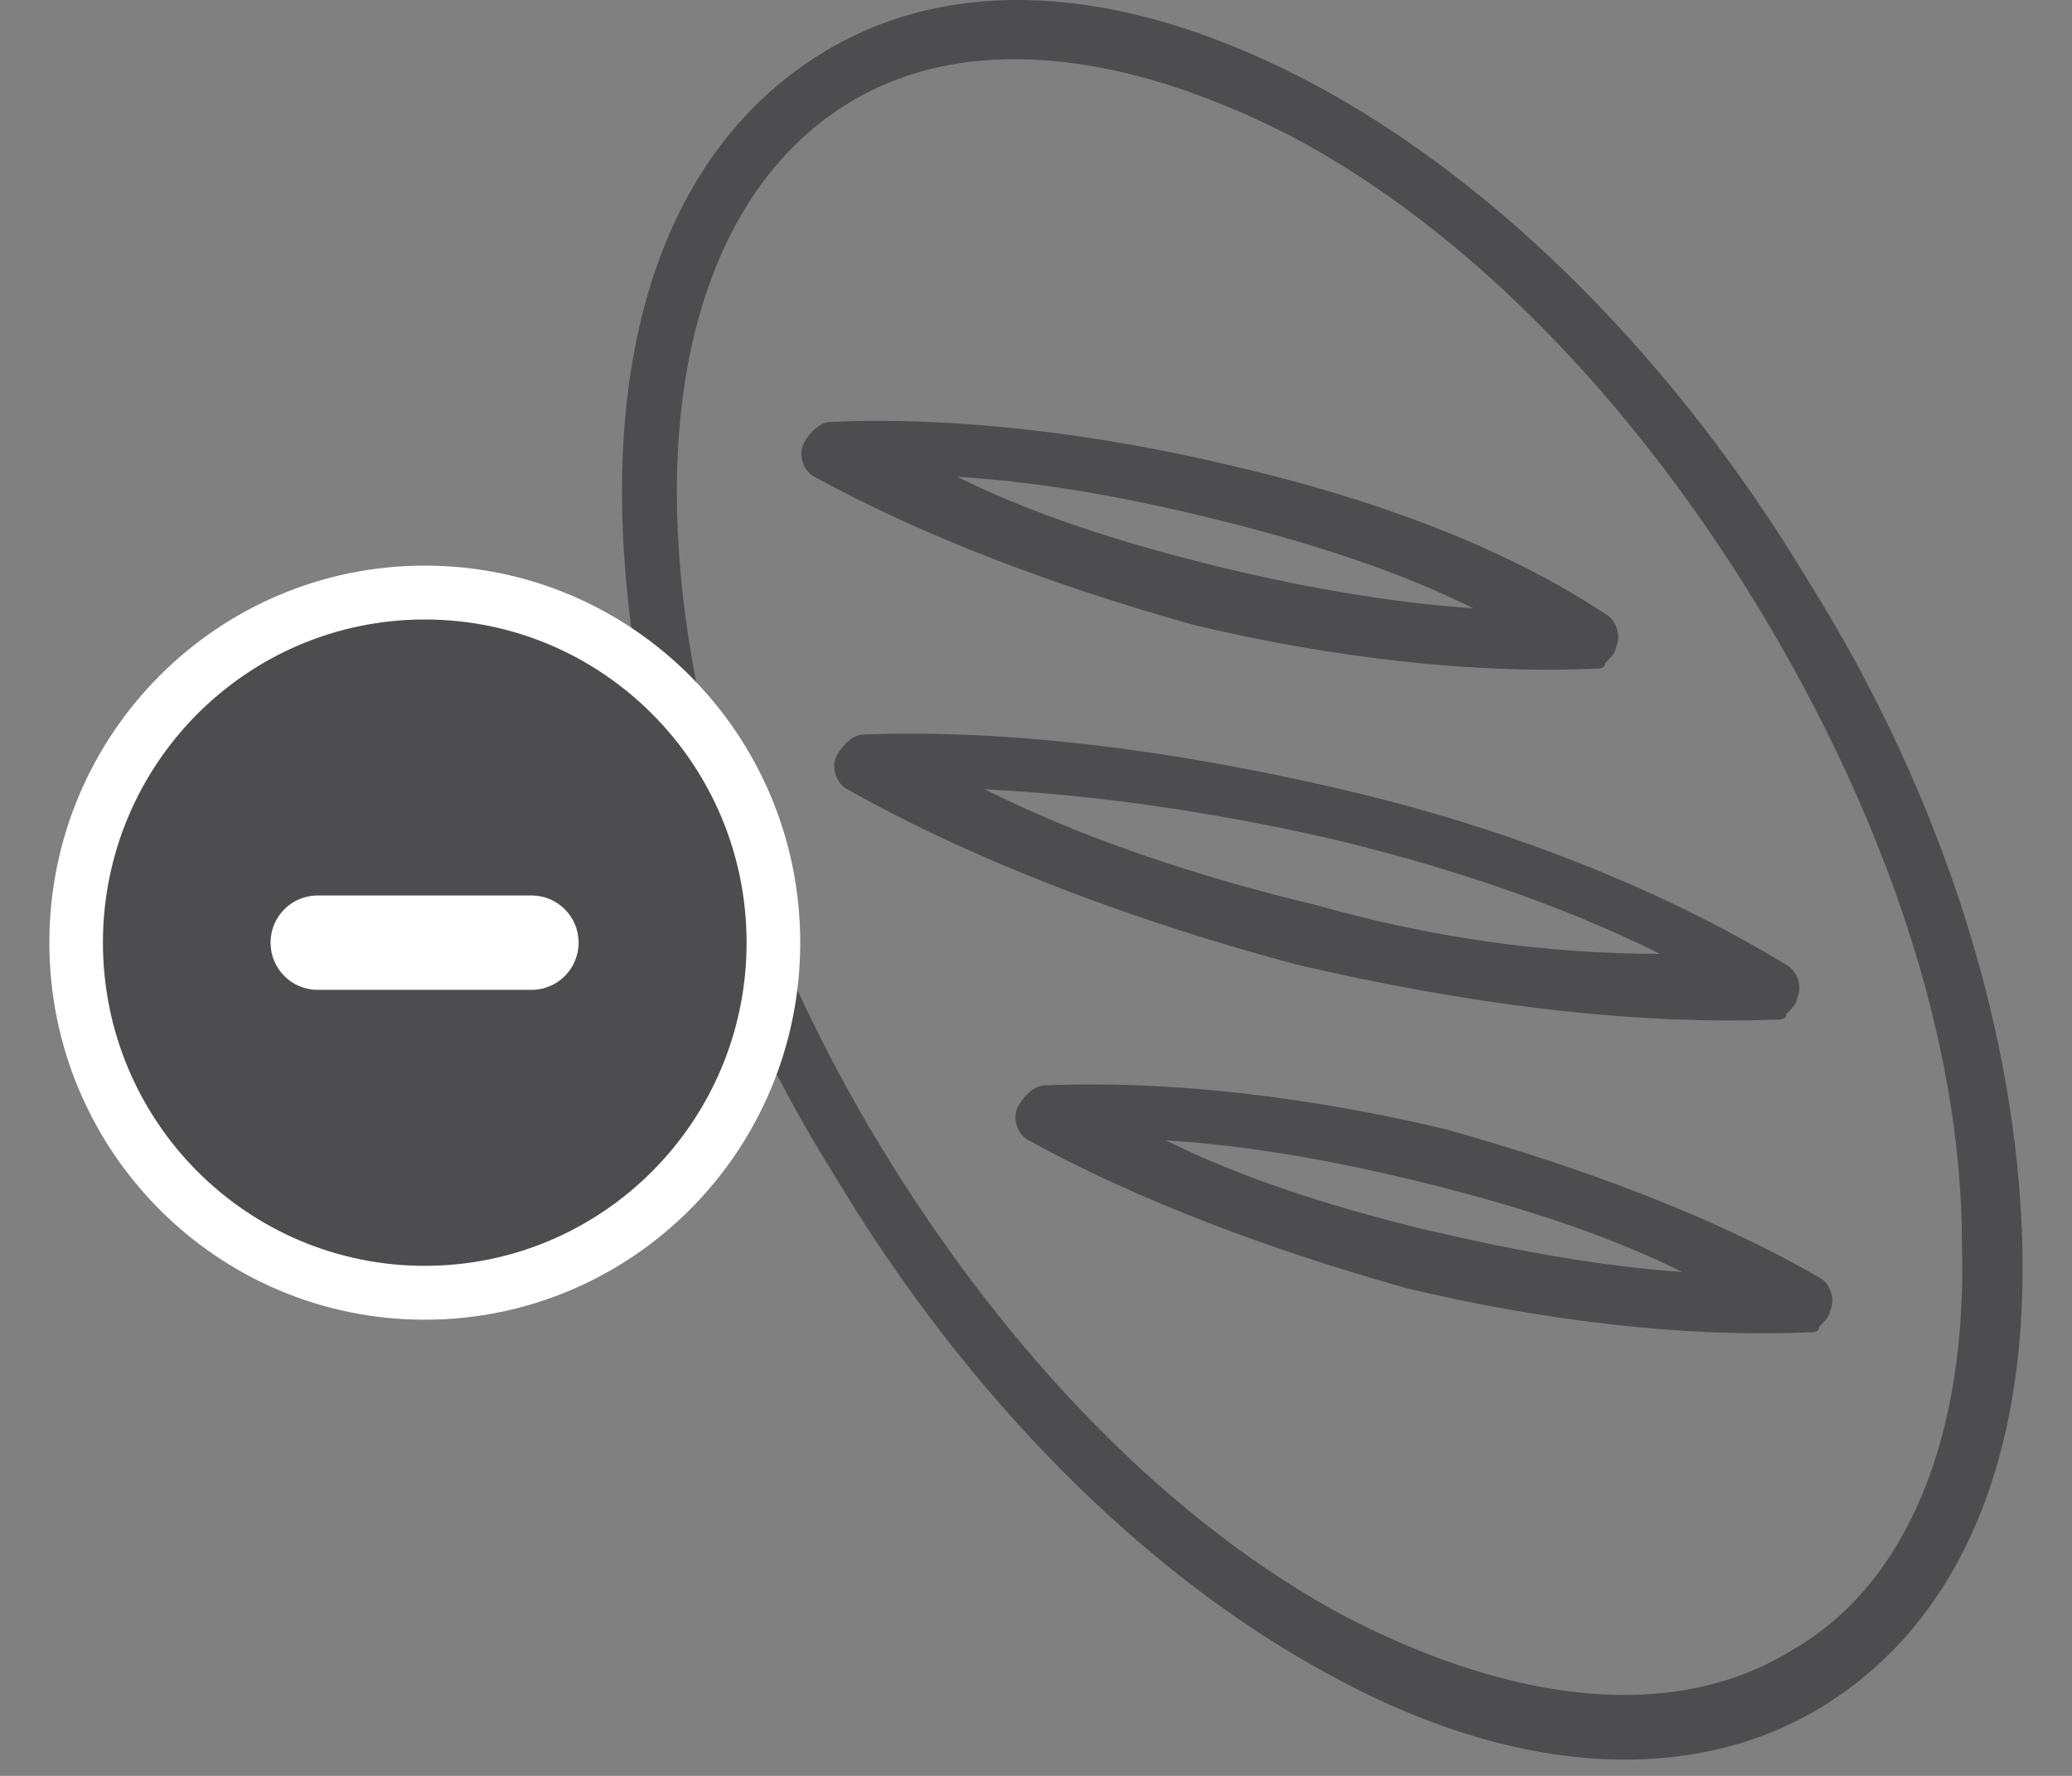 <svg width="28" height="24" viewBox="0 0 28 24" fill="none" xmlns="http://www.w3.org/2000/svg">
<rect x="0" y="0" width="28" height="24" fill="#808080" stroke="none"/>
<path d="M17.832 1.18C15.235 -0.228 12.861 -0.376 11.08 0.736C9.3 1.847 8.335 3.997 8.409 6.961C8.483 9.778 9.448 12.965 11.303 15.929C13.084 18.894 15.458 21.266 17.906 22.6C20.429 24.008 22.878 24.156 24.658 23.044C26.439 21.933 27.404 19.783 27.329 16.819C27.255 14.002 26.291 10.815 24.436 7.851C22.655 4.886 20.281 2.514 17.832 1.18ZM26.513 16.819C26.587 19.413 25.771 21.414 24.213 22.303C22.655 23.267 20.503 23.044 18.203 21.859C15.829 20.599 13.603 18.301 11.896 15.485C10.19 12.668 9.225 9.63 9.151 6.961C9.077 4.367 9.893 2.366 11.451 1.403C13.009 0.439 15.161 0.662 17.461 1.847C19.835 3.107 22.061 5.405 23.768 8.221C25.474 11.038 26.513 14.076 26.513 16.819Z" fill="#4D4D4F"/>
<path d="M19.539 15.262C17.684 14.818 15.755 14.595 14.122 14.669C13.974 14.669 13.825 14.818 13.751 14.966C13.677 15.114 13.751 15.336 13.9 15.411C15.384 16.226 17.164 16.893 19.019 17.412C20.874 17.856 22.803 18.079 24.436 18.005C24.51 18.005 24.584 18.005 24.584 17.93C24.658 17.856 24.732 17.782 24.732 17.708C24.807 17.56 24.732 17.338 24.584 17.264C23.174 16.448 21.393 15.781 19.539 15.262ZM19.168 16.596C17.98 16.3 16.793 15.929 15.755 15.411C16.942 15.485 18.129 15.707 19.316 16.003C20.503 16.3 21.69 16.671 22.729 17.189C21.616 17.115 20.429 16.893 19.168 16.596Z" fill="#4D4D4F"/>
<path d="M18.129 10.667C15.903 10.148 13.677 9.852 11.674 9.926C11.525 9.926 11.377 10.074 11.303 10.223C11.228 10.371 11.303 10.593 11.451 10.667C13.158 11.631 15.309 12.446 17.535 13.039C19.761 13.558 21.987 13.854 23.99 13.78C24.064 13.78 24.139 13.78 24.139 13.706C24.213 13.632 24.287 13.558 24.287 13.484C24.361 13.335 24.287 13.113 24.139 13.039C22.432 12.001 20.355 11.186 18.129 10.667ZM17.758 12.224C16.2 11.853 14.641 11.334 13.306 10.667C14.79 10.741 16.348 10.964 17.98 11.334C19.538 11.705 21.096 12.224 22.432 12.891C20.874 12.891 19.316 12.668 17.758 12.224Z" fill="#4D4D4F"/>
<path d="M16.645 6.294C14.79 5.85 12.861 5.627 11.229 5.702C11.08 5.702 10.932 5.85 10.858 5.998C10.784 6.146 10.858 6.369 11.006 6.443C12.49 7.258 14.271 7.925 16.126 8.444C17.981 8.889 19.91 9.111 21.542 9.037C21.616 9.037 21.69 9.037 21.69 8.963C21.765 8.889 21.839 8.814 21.839 8.74C21.913 8.592 21.839 8.37 21.69 8.296C20.355 7.406 18.574 6.739 16.645 6.294ZM16.348 7.629C15.161 7.332 13.974 6.962 12.935 6.443C14.122 6.517 15.309 6.739 16.497 7.036C17.684 7.332 18.871 7.703 19.91 8.221C18.797 8.147 17.535 7.925 16.348 7.629Z" fill="#4D4D4F"/>
<path d="M5.74 17.835C8.542 17.835 10.814 15.554 10.814 12.739C10.814 9.925 8.542 7.644 5.74 7.644C2.938 7.644 0.667 9.925 0.667 12.739C0.667 15.554 2.938 17.835 5.74 17.835Z" fill="white"/>
<path d="M5.74 17.107C8.142 17.107 10.089 15.152 10.089 12.739C10.089 10.327 8.142 8.372 5.74 8.372C3.338 8.372 1.391 10.327 1.391 12.739C1.391 15.152 3.338 17.107 5.74 17.107Z" fill="#4D4D4F"/>
<path fill-rule="evenodd" clip-rule="evenodd" d="M3.656 12.739C3.656 12.388 3.94 12.102 4.29 12.102H7.185C7.535 12.102 7.819 12.388 7.819 12.739C7.819 13.091 7.535 13.377 7.185 13.377H4.29C3.94 13.377 3.656 13.091 3.656 12.739Z" fill="white"/>
</svg>
